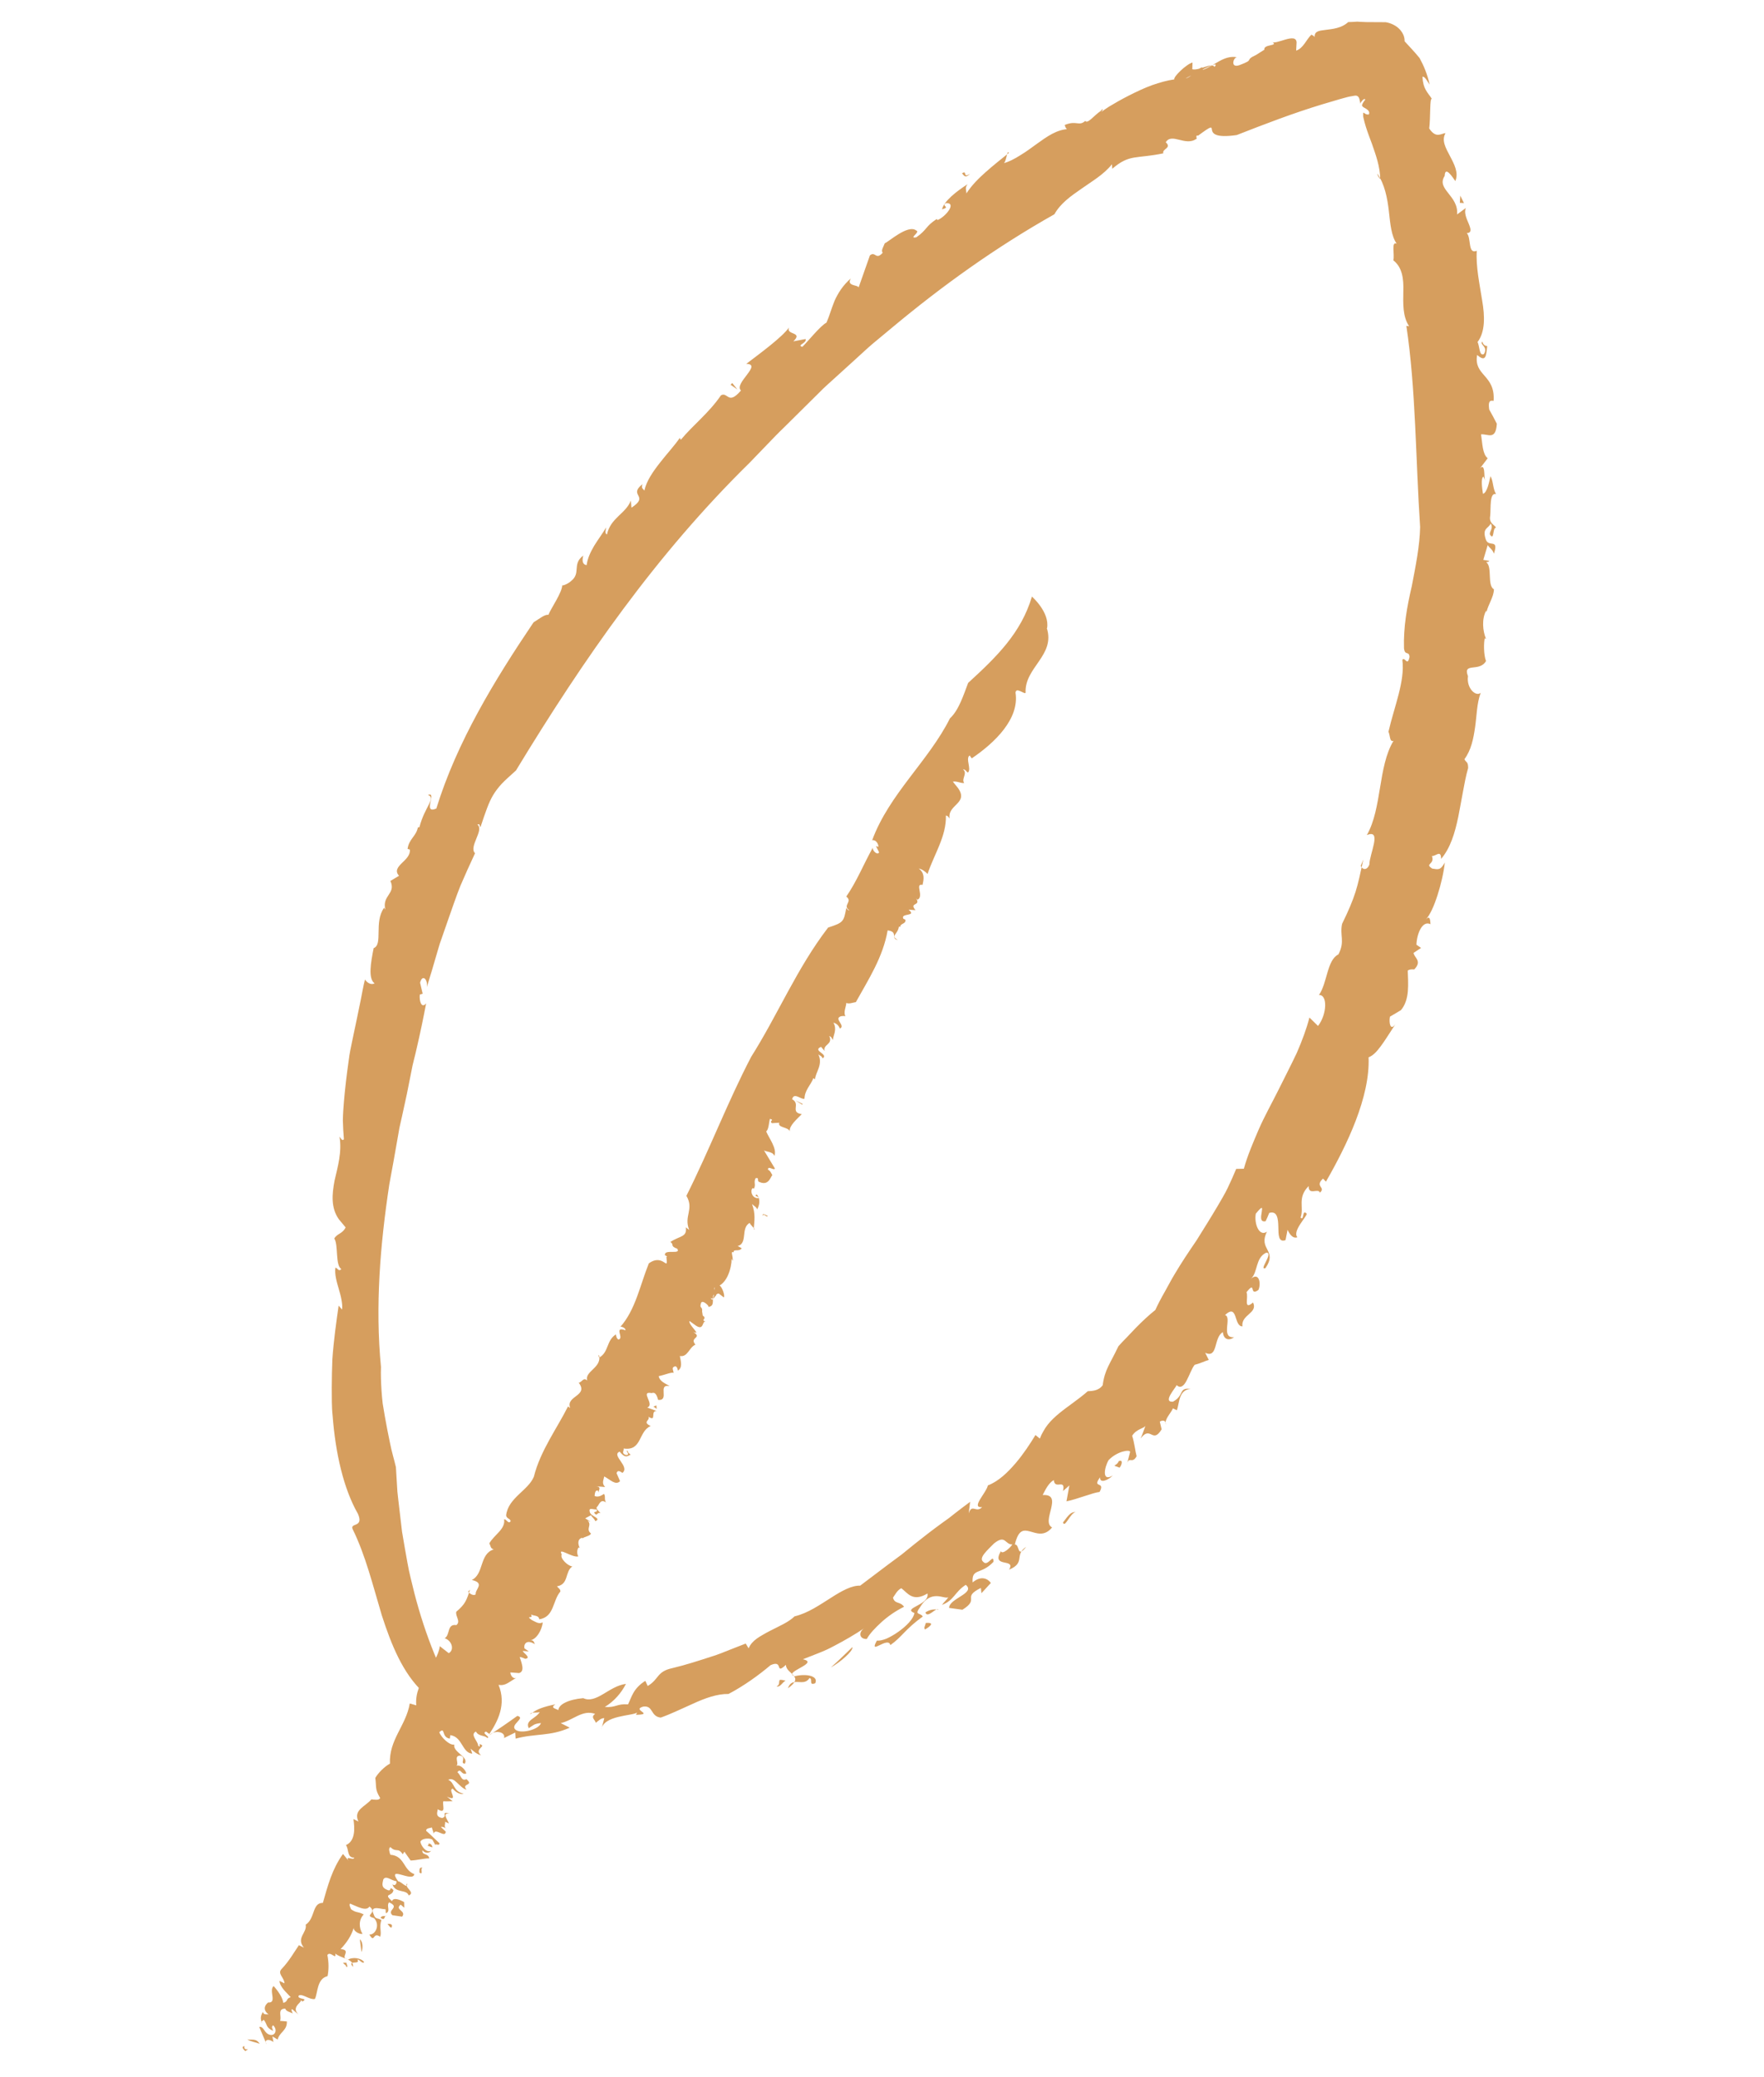 <?xml version="1.0" encoding="UTF-8"?>
<svg id="_圖層_1" data-name="圖層 1" xmlns="http://www.w3.org/2000/svg" viewBox="0 0 320.31 377.01">
  <defs>
    <style>
      .cls-1 {
        fill: #d69e5e;
        stroke-width: 0px;
      }
    </style>
  </defs>
  <g>
    <path class="cls-1" d="m82.33,312.46c-2.92.73,1.77,1.06-1.86.82.32-.64.83-1.16,1.86-.82Z"/>
    <path class="cls-1" d="m76.89,307.27c-3.73-3.45-5.82-8.64-7.55-13.98-1.62-5.4-2.96-10.94-5.33-15.73-.44-1.15,2.1-.19.98-2.74-2.61-4.55-4.07-10.99-4.59-17.77-.19-1.69-.14-3.42-.16-5.14,0-1.72.05-3.44.11-5.13.24-3.4.7-6.7,1.14-9.75l.62.72c.09-.58,0-1.19-.11-1.81-.11-.63-.29-1.27-.48-1.92-.38-1.3-.78-2.64-.62-3.87.39-.01.54.8,1.09.24-1.15-.64-.52-4.45-1.29-5.54.53-.95,1.46-.81,2.06-2.02l-1.24-1.49c-1.44-2.06-1.25-4.47-.77-7.01.58-2.53,1.37-5.19.9-7.98.27.3.45.86.8.48-.1-1.1-.16-2.24-.19-3.4.01-1.15.1-2.32.2-3.52.2-2.39.5-4.85.85-7.33.15-1.25.4-2.49.67-3.72.26-1.24.52-2.48.78-3.71.25-1.24.51-2.47.76-3.69.24-1.22.45-2.45.75-3.63.34.5,1.07,1.08,1.75.69-1.22-.84-.68-3.82-.17-6.39,1.75-.66,0-4.72,1.9-7.33l.22.35c-.65-2.65,1.99-2.85.92-5.22l1.57-.94c-.78-.84-.26-1.52.45-2.24.73-.71,1.62-1.46,1.51-2.52l-.41-.11c.24-1.82,1.54-2.26,1.87-3.9l.28-.05c.97-3.77,3.07-5.25,1.56-5.86,1.74-.66-1.1,3.59,1.51,2.48,3.74-12.11,10.58-23.32,17.65-33.8,1.32-.84,2.04-1.45,2.71-1.38.46-1.21,2.51-4.03,2.51-5.45-.21.37,1.12-.19,1.59-.67,1.87-1.46.12-3.05,2.22-4.63-.27,1.06-.07,1.64.61,1.74.16-1.23.71-2.39,1.38-3.53.69-1.12,1.51-2.2,2.16-3.32-.04.48-.31,1.05.15,1.29.67-3.05,3.41-3.76,4.34-6.16l.11,1.29c3.41-2.23-.71-2.14,2.01-4.28-.31.81.15.83.33,1.19.38-1.76,1.58-3.48,2.87-5.12,1.28-1.65,2.7-3.16,3.59-4.5-.04.23.18.36.18.36,2.21-2.66,5.11-4.87,7.28-8.06,1.28-.67,1.26,1.9,3.63-.87-1.4-1.23,3.98-4.79.96-4.83,2.52-1.92,6.53-4.85,7.76-6.61-.6,1.44,2.65.72.79,2.52l2.22-.42c.28.76-1.69,1.1-.59,1.42.93-.89,3.31-3.87,4.38-4.39.54-1.21.9-2.58,1.48-3.99.62-1.36,1.47-2.76,2.95-4.05-1.01,1.69,2.08.98,1.29,1.99l2.17-6.16c1-.85,1.07.97,2.33-.5-.37-.34.13-1.05.37-1.71.52-.11,4.21-3.5,5.7-2.32.87.27-1.52,1.53.03,1.24,1.97-1.37,1.66-2.01,3.69-3.31l.17.18c1.48-.62,3.54-3.16,1.53-3.08-.97.54.95.7-.73,1.13.37-1.49,2.6-3.25,4.65-4.56-.55.7-.21,1.06-.22,1.68.98-1.51,2.21-2.73,3.53-3.9,1.32-1.18,2.74-2.29,4.18-3.46-.37-.79-.42,2.06-1.11,1.92,1.16-.31,2.21-.87,3.21-1.51,1.02-.61,1.97-1.32,2.92-2.01,1.9-1.37,3.73-2.69,5.88-2.73-.51.41-.85-.96-.71-.76,2.1-.86,2.54.32,3.68-.72.44.61,1.57-.99,2.85-1.83.49-.82.5.16-.66.79.41-.36,1.17-.94,2.16-1.57,1-.61,2.24-1.31,3.57-1.99,1.34-.67,2.77-1.37,4.19-1.88,1.43-.5,2.83-.89,4.07-1.06-.26-.41,2.19-2.78,3.3-3.06l-.04,1.22c1.2.32,3.55-1.3,4.03-.43.92-1.04-1.18-.02-3.16.99-1.98,1.01-3.78,2.15-2.46,1.06,1.08.57,3.66-3.2,3.51-1.51,2.12-.74,3.79-2.72,6.2-2.29-.66,0-1.28,2.03.43,1.44,3-1.11.71-.78,3.09-1.89.48-.3.95-.62,1.44-.91-.19-1.1,2.82-.59,1.33-1.49.62.79,4.4-1.76,4.53.14l-.08,1.51c1.31-.43,1.84-2.01,2.76-2.89.21.09.63.29.61.54-.07-.55.1-.87.42-1.06.16-.1.35-.16.57-.21.12-.03.2-.04.36-.06.17-.02.34-.04.52-.07,1.43-.18,3-.32,4.21-1.43.52,0,1.06-.05,1.62-.08.55.04,1.13.06,1.71.08,1.15,0,2.34.01,3.46.02.96.13,2.02.67,2.62,1.36.6.69.85,1.38.83,2.1.88.97,1.82,1.93,2.73,3.06.75,1.37,1.41,2.94,1.82,4.81-.44-.6-.82-1.49-1.31-1.43.08,1.19.28,1.8.6,2.38.15.27.36.59.55.84.17.22.36.48.56.8-.42-.2-.22,3.45-.48,5.37,1.26,1.92,2.2.86,2.96.86-.77,1.29.04,2.69.82,4.17.78,1.48,1.6,3.04.96,4.52-.49-.68-1.86-2.86-1.93-.94-.81,1.25-.14,2.12.65,3.13.79,1.01,1.76,2.16,1.6,3.87l1.6-1.18c-.39.84.13,1.96.52,2.88.38.93.58,1.66-.35,1.68.85.95.13,3.91,1.81,3.22-.19,2.79.5,5.99.97,8.98.52,2.98.55,5.77-.83,7.58.38.73.29,2.67,1.16,2.18.84-1.38-.91-1.7-.28-2.25.13.68.63.78.88.82-.22,1.71-.2,3.02-1.84,1.6-.32,1.89.47,2.77,1.35,3.78.88,1.01,1.82,2.17,1.64,4.56-.75-.17-1,.21-.79,1.58.49.85.94,1.71,1.38,2.57-.2,3.09-1.62,1.8-2.87,1.93.26,1.62.25,3.6,1.21,4.33l-1.51,1.99c.55-.72.74-.39.85.22.09.61.04,1.49.19,1.88l-.3-.76c-.53.3-.23,2.18-.09,3.13.77-.21,1.12-2.14,1.36-3.19.53.84.39,2.14,1.01,3.25-1.22-.38-.91,2.65-1.06,3.95-.29,1.48,1.07,1.72,1.02,2.16-.61.02-.25,2.43-1.06,1.23-.17-.51.69-1.14.14-2-.48.97-1.58.81-.9,2.87.51,1.56,2.43-.28,1.48,2.6-.26-.79-.73-.95-1.13-1.56l-.8,2.68,1.1.19c-.3.35-.38.09-.54.25,1.12.89.1,4.18,1.37,4.91-.02,1.39-1.08,2.82-1.34,4.12l-.07-.26c-.83,1.53-.63,3.69-.03,5.13l-.23-.1c-.19.86-.21,2.95.23,4.13-1.18,2.08-4.28.14-3.27,2.75-.31,2.21,1.46,3.79,2.31,3.01-.72,1.94-.71,4.13-1.02,6.24-.3,2.11-.71,4.17-1.94,5.82.32.66.67.36.68,1.6-.42,1.43-.69,2.95-.97,4.45-.29,1.49-.53,2.98-.83,4.44-.61,2.91-1.42,5.63-3.11,7.61,0-1.78-1.04-.4-1.67-.54.59,1.62-1.44,1.35.07,2.3,1.01.13,1.44.41,2.27-1.1-.19,1.78-.69,3.97-1.32,5.91-.62,1.94-1.37,3.64-2.14,4.43.75-.8.81.02.86.85-1.45-.73-2.48,1.68-2.55,3.73l.84.58c-.45.3-.9.6-1.36.9.04.82,1.66,1.46.11,3.01-.39-.03-.79-.05-1.17.2.03,1.1.13,2.45.02,3.75-.11,1.3-.48,2.54-1.26,3.44l-1.99,1.18c-.2.94.01,2.75,1.01,1.34-1.08,1.62-1.89,2.98-2.66,4-.76,1.03-1.42,1.73-2.23,2.04.29,7.22-3.93,15.93-7.74,22.57l-.54-.55c-1.58,1.47.6,1.55-.56,2.55-.27-.92-2.1.61-2.04-1.2-2.13,2.14-.79,3.89-1.47,5.72.68.74.24-1.64,1.11-.7.12.46-2.67,3.15-1.69,4.28-.89.33-1.49-.72-1.78-1.36l-.37,1.88c-1.31.47-1.28-.98-1.31-2.43-.03-1.46-.19-2.95-1.65-2.51-.2.51-.42,1.01-.65,1.5-1.07.25-.85-.87-.71-1.67.11-.82.21-1.26-1.08.31-.33,1.84.63,4.25,2.03,3.26-1.66,3.32,2,3.3-.28,6.63-1.31.45,1.57-2.82.15-2.82-2.01.94-1.49,3.56-2.77,4.73,1.49-1.25,1.86.9,1.35,2.04-1.76,1.29-.36-1.86-2.17.42.41.87-.63,3.42,1.19,1.86.94,1.96-2.2,2.18-1.93,4.34-1.63-.02-.77-4.26-3.16-2.06,1.34.35-.88,4.25,1.64,4.02-1.05.8-1.96.27-2.02-.92-1.73.92-.84,4.86-3.22,3.75l.65,1.3c-.69.18-1.44.61-2.56.88-.5.61-.94,1.89-1.45,2.84-.49.97-1.12,1.54-1.82.85-.18.51-2.63,3.15-.67,3.01,2.13-1.15.94-2.59,3.2-2.33-2.21.22-2,2.56-2.49,3.89l-.72-.35c-.29.78-1.6,2.01-1.3,2.93.07-.74-.53-.86-1.08-.52l.33,1.4c-1.68,2.76-1.99-.81-3.82,1.67.34-.75.6-1.56.9-2.34-.2.5-1.66.57-2.43,1.84.38,1.14.56,2.78.81,3.72-.89,1.57-1.41-.29-1.83,1.7l.65-2.49c-.02-.48-2.32-.16-3.91,1.49-.76,1.3-1.3,4.04.76,2.79-.81.84-2.41,1.53-2.3.32-1.59,2.13,1.05.59-.1,2.67-1.19.11-4.03,1.31-6.01,1.7l.53-2.89-1.16,1.03c.52-2.4-1.49-.13-1.67-2-.94.52-1.53,1.75-2.02,2.72,3.91-.26-.39,4.8,1.71,5.88-1.39,1.69-2.82,1.05-3.99.73-1.18-.32-2.12-.38-2.77,2.36.94-.01.33,2.62,2.06.43-2.25,1.48-.04,2.87-3.1,4.14,1.28-2.18-3.33-.21-1.5-3.35.27.72,1.81-.73,2.08-1.22-1.38.02-1.21-1.87-3.32-.19-1.15,1.19-2.89,2.63-1.95,3.35.82.97,1.9-1.69,1.84,0-1.15,1.23-2.17,1.48-2.85,1.78-.68.3-1.02.64-.93,1.95,1.61-1.35,2.82-.61,3.31.1l-1.71,1.86-.1-.96c-3.58,1.79-.06,1.91-3.35,3.96l-2.41-.33c-.07-1.7,4.91-2.69,3.01-4.19-2.06,1.34-2.07,2.79-4.31,3.64.31-.47.86-.92,1.16-1.39-.38.22-1.19-.18-2.12-.2-.92,0-2.01.31-3.01,1.99-1.15,1.55.04.95.48,1.71-3.22,2.32-3.77,3.71-5.89,5.19-.39-1.71-4.05,2.05-2.44-.82.41.06,1.03-.07,1.73-.35.68-.3,1.45-.74,2.18-1.26,1.45-1.03,2.74-2.34,2.9-3.39-2.3-.94,2.78-1.4,2.37-3.55-2.69,1.63-3.63-.13-4.75-.96-.77.38-1.18,1.28-1.51,1.72.34,1.23,1.28.62,2.01,1.65-1.57.78-2.97,1.76-4.12,2.81-1.14,1.05-2.1,2.04-2.65,3.04-1.33.04-1.59-1.21-.44-1.97-1.73,1.16-3.59,2.24-5.47,3.22-.93.51-1.89.94-2.86,1.32-.96.39-1.91.76-2.83,1.11,3.17.69-3.77,2.34-1.49,3.08,2.1-.52,4.4-.05,3.72,1.28-1.27.47-.34-.81-1.03-.95-1.08,1.73-3.13-.43-3.92,1.86,3.2-2.26-.35-2.53-.36-4.26-2.1,1.97-.34-1.02-2.79.06-2.14,1.82-4.93,3.82-7.64,5.23-2.05-.04-4.3.78-6.45,1.77-2.15.96-4.25,1.97-5.86,2.52-1.92-.22-1.29-2.27-3.2-1.99-2.14.62,2.14,1.4-1.29,1.49l.21-.42c-.87.64-6.14.47-6.5,3.11l.54-2.09c-.64-.03-1.09.53-1.54.84-.17-.6-1-.99-.12-1.61-2.28-.85-4.08,1.21-6.25,1.67l1.63.83c-3.56,1.61-6.27,1.02-9.82,1.99l-.07-1.11c-.68.34-1.36.68-2.04,1,.36-1.14-1.71-1.54-2.71-.48,1.74-1.16,3.45-2.32,5.13-3.54,1.64.39-1.45,1.6-.32,2.52.97.8,4.28-.04,4.61-1.22-1.29.13-1.31.37-2.22.93-.69-1.45,1.25-1.7,2-2.92-.64.2-1.66-.09-1.72.4,1.16-.96,2.42-1.36,4.56-1.81-1.33.87.98.78.52,1.32-.05-.68.41-1.22,1.23-1.62.81-.42,1.96-.7,3.31-.82,1.11.54,2.3.04,3.57-.71,1.27-.75,2.62-1.68,4.18-1.88-.84,1.65-2.13,3.15-3.84,4.19,2.09.15,2.12-.62,4.22-.47.65-1.27.9-2.87,3.14-4.27l.43.93c2.07-1.2,1.6-2.63,4.48-3.24,2.45-.58,4.88-1.38,7.17-2.12,1.15-.35,2.23-.8,3.25-1.21,1.03-.4,2-.78,2.9-1.13l.53.87c.28-.71.81-1.28,1.48-1.77.34-.25.71-.47,1.1-.69.38-.23.79-.45,1.21-.67,1.66-.86,3.48-1.62,4.55-2.68,2.44-.57,4.63-2.13,6.63-3.38,1.98-1.28,3.79-2.25,5.28-2.19,1.73-1.31,3.41-2.57,5.06-3.82.83-.61,1.65-1.22,2.47-1.83l2.38-1.93c1.59-1.27,3.21-2.52,4.9-3.75.42-.3.85-.61,1.28-.92.42-.33.83-.66,1.26-.99.85-.66,1.72-1.32,2.62-1.98l-.26,2.1c.59-1.86,1.34.02,2.44-1.14-2.15.21.75-2.56,1.04-3.94,1.95-.75,3.59-2.35,5.04-4.04,1.45-1.7,2.66-3.56,3.6-5.11l.8.65c.17-.47.38-.9.63-1.32.23-.43.5-.83.8-1.21.6-.76,1.33-1.44,2.13-2.1,1.59-1.3,3.47-2.5,5.14-3.97.67-.06,1.92,0,2.71-1.09.39-2.91,1.3-3.78,2.85-7.07.42-.48.93-1.02,1.49-1.58.55-.57,1.13-1.18,1.71-1.8,1.19-1.21,2.44-2.37,3.5-3.2.52-1.13,1.09-2.21,1.7-3.27.6-1.06,1.16-2.16,1.79-3.2,1.24-2.1,2.6-4.13,3.99-6.16,1.3-2.08,2.61-4.17,3.87-6.3.62-1.07,1.27-2.13,1.81-3.26.54-1.13,1.05-2.27,1.53-3.43l1.39-.03c.67-2.42,1.69-4.77,2.72-7.18,1.05-2.39,2.35-4.7,3.52-7.04,1.16-2.34,2.34-4.62,3.38-6.82.97-2.23,1.77-4.39,2.29-6.41l1.56,1.53c1.65-2.14,1.75-5.72.17-5.62,1.53-2.2,1.45-6.38,3.53-7.37,1.24-2.39.21-3.39.67-5.55,1.18-2.41,1.89-4.1,2.44-5.8.54-1.71.88-3.43,1.42-5.89l-.48,1.16c.27.65,1.09.95,1.57-.22.02-1.95,2.37-6.54-.46-5.36,2.77-4.81,2.02-12.48,4.85-17.12-.74.29-.6-1.01-.92-1.64,1.04-4.54,3.03-9.2,2.52-13.05.45-.69.93,1.34,1.3-.54-.07-1.15-.85-.15-1-1.57-.12-3.82.55-7.57,1.41-11.25.71-3.69,1.45-7.32,1.52-10.76-.82-12.25-.76-24.96-2.5-36.52l.5.07c-1.2-1.81-1.08-4.13-1.05-6.36.07-2.23-.18-4.34-1.82-5.61.29-.99-.44-3.5.61-3.02-.97-1.39-1.16-3.57-1.42-5.93-.27-2.35-.75-4.85-2.1-6.81.06.41.21.61.54,1.02-.05-2.34-.8-4.36-1.51-6.41-.38-1.02-.78-2.04-1.11-3.11-.17-.53-.31-1.08-.44-1.65l-.04-.2v-.09s-.01-.2-.01-.2c0-.13,0-.27.02-.42.26.11.54.43,1.02.34.21-.45-.12-.79-.47-1.01-.36-.23-.75-.36-.77-.64,0-.18.15-.48.59-1.05-.19-.44-1.01.68-.89.82-.03-.26-.08-.51-.14-.77-.05-.26-.15-.52-.36-.66-.21-.16-.46-.11-.7-.07-.24.04-.49.08-.73.13l-.37.08-.45.12-.91.25c-1.09.32-2.18.64-3.28.97-5.25,1.59-10.43,3.58-15.51,5.57-3.93.57-4.38-.32-4.5-.91-.11-.59.08-.9-2.53,1.03-.63-.25-.03.97-.28.55-2,1.47-4.48-1.17-5.58.64,1.18,1.07-.73,1.18-.44,2.01-2.4.5-3.96.54-5.31.77-1.35.23-2.45.73-3.96,2.03l-.06-.81c-1.58,1.95-3.69,3.11-5.6,4.48-1.93,1.33-3.77,2.65-4.85,4.59-10.65,6-20.41,13.01-29.51,20.61l-3.42,2.84c-1.13.95-2.2,1.99-3.3,2.97l-3.28,2.98c-1.08,1.01-2.22,1.95-3.24,3.02-2.1,2.08-4.2,4.16-6.3,6.24-1.06,1.01-2.11,2.11-3.16,3.2l-3.13,3.25c-16.93,16.61-30.1,35.56-42.43,55.87-1.11.99-1.96,1.76-2.62,2.45-.64.71-1.11,1.33-1.52,2.01-.81,1.36-1.34,2.94-2.32,5.87-.19-.36-.08-.74-.54-.5,1.3.94-1.64,4.02-.43,5.19-.94,1.99-1.81,3.96-2.66,5.92-.79,1.98-1.46,3.99-2.17,5.99-.35,1-.7,2.01-1.05,3.02l-.53,1.52c-.16.51-.3,1.03-.46,1.55-.6,2.08-1.22,4.18-1.89,6.34.25-1.41-.81-2.49-1.22-.83l.47,2-.52.15c-.13,1.18.32,2.61,1.15,1.6-.53,2.78-1.1,5.53-1.74,8.26-.29,1.37-.71,2.71-.94,4.09l-.82,4.11-.89,4.09-.46,2.04-.36,2.06c-.47,2.74-.97,5.48-1.48,8.22-1.66,10.98-2.58,22.13-1.51,33.15-.05,1.32,0,2.78.1,4.3.06.76.11,1.55.21,2.33.13.78.26,1.58.4,2.38.28,1.6.6,3.2.92,4.75.3,1.56.76,3.03,1.08,4.41.06,1,.12,1.99.18,2.97l.09,1.48.16,1.46c.23,1.95.45,3.88.68,5.8.31,1.9.65,3.79.99,5.68.32,1.9.84,3.73,1.28,5.6,1.93,7.4,4.72,14.62,8.91,21.42l.34.76-.04-.11-.02-.06h0s0-.02,0-.02c4.66-1.96-6.36,2.66-5.22,2.19h.04s.3-.14.3-.14l.47-.22c.13-.06.36-.18.41-.2l.18-.1.06-.04c.07-.04,0,0-.05.05-.12.1-.25.26-.29.33-.1.19.13-.14-.01-.95,0,0,.02.07.03.22,0,.18.02.38,0,.57-.02.19-.08.26,0,.14.05-.08.14-.19.26-.3.05-.05.11-.09.09-.07l-.22.13-.39.2-.45.21-.34.14-.04.02h-.02c1.18-.48-2.66,1.12,2.63-1.09v.04s.03.07.03.07l-.2-.45c-.74-.43-1.54-1.01-2.37-1.78-.81-.78-1.62-1.75-2.42-2.95Z"/>
    <path class="cls-1" d="m85.83,311.83c.73.74,2.84.89,1.36,2.21-.31-.74-1.47-1.45-1.36-2.21Z"/>
    <path class="cls-1" d="m141.54,305.08c-.03-.25.88-.01,1.1.02-.61.36-.95,1.23-1.63,1.06.63-.34.38-.65.53-1.09Z"/>
    <path class="cls-1" d="m154.79,299.02c.15.73-2.3,2.81-3.93,3.7,1.36-1.17,2.63-2.48,3.93-3.7Z"/>
    <path class="cls-1" d="m168.11,294.64c1.35-.11,1.25.34-.13,1.18-.31-.27.04-.71.13-1.18Z"/>
    <path class="cls-1" d="m168.04,292.72c.96-.62,1.67-.55,2.37-.51-.38-.5-2.03,1.73-2.37.51Z"/>
    <path class="cls-1" d="m193.02,276.38c.5-.53,1.25-2.02,2.29-1.86-.93.08-1.99,3.04-2.29,1.86Z"/>
    <path class="cls-1" d="m202.36,266.09c.35-.28.57-.32.79-.83.81-.35.59.64.15,1.19l-.94-.35Z"/>
    <polygon class="cls-1" points="265.16 35.52 265.83 36.87 265.08 36.82 265.16 35.52"/>
    <path class="cls-1" d="m176.14,31.53c-1.03,1.13-1.23-.05-1.49-.03,1.09-.76.04,1.01,1.49.03Z"/>
    <polygon class="cls-1" points="132.66 69.85 132.96 69.54 133.9 70.71 132.66 69.85"/>
  </g>
  <g>
    <path class="cls-1" d="m44.39,371.46c-.25,1.12,1.41.11.14.91-.44-.42-.73-.82-.14-.91Z"/>
    <path class="cls-1" d="m190.08,114.02c1.59,4.96-4.06,7.15-3.85,11.72-.08.48-1.76-1.13-1.83.02.73,4.73-3.71,9.04-7.95,11.92l-.38-.53c-.8.55.38,2.44-.31,3.11-.35-.19-.34-.53-.91-.61.92.78-.35,1.73.23,2.5-.58.09-1.38-.4-2.06-.24l.91,1.12c2.06,2.85-1.95,3.01-1.49,5.57-.22-.24-.34-.53-.68-.54.11,3.76-2.18,7.11-3.33,10.6-.34-.36-1.03-.9-1.6-.98,1.15.85.91,2,.68,2.97-1.48-.33.35,2.1-.91,2.69l-.24-.24c.92,1.48-1.38.65-.12,2.14l-1.26-.1c1.61,1.33-1.52.54-.95,1.65l.38.19c.12.81-.95.61-.94,1.3l-.24-.07c-.22,1.5-1.62,1.66-.21,2.42-1.36-.19.17-1.48-1.84-1.72-.85,4.88-3.49,8.91-5.77,13.02-.82.15-1.16.35-1.75.16.05.57-.61,1.68-.11,2.46.05-.15-.86-.14-1.05.04-.95.45,1.08,1.68,0,2.14-.19-.54-.58-.9-1.16-1.08.69,1.31,0,2.15-.11,3.17-.16-.26-.19-.54-.65-.75.73,1.6-1.19,1.5-.85,2.73l-.64-.75c-1.69.72,1.47,1.32.28,2.1-.11-.41-.47-.49-.77-.72.89,1.85-.53,3.24-.61,4.54-.08-.12-.3-.23-.3-.23-.44,1.22-1.56,2.13-1.61,3.72-.61.24-1.89-1.25-2.25.1,1.64.87-.46,2.38,1.76,2.71-.83.86-2.34,2.12-2.17,3.1-.36-.8-2.25-.62-1.92-1.54l-1.33.08c-.61-.47.59-.53-.36-.79-.17.46-.22,2.04-.69,2.27.56,1.34,2,3.09,1.5,4.47-.3-.95-1.97-.66-2.02-1.22l2.11,3.5c-.16.46-1.33-.63-1.25.22.45.21.56.62.8,1-.27.05-.58,1.97-2.27,1.26-.73-.17.05-.87-.78-.73-.42.78.1,1.12-.31,1.91l-.22-.1c-.52.38-.17,1.89,1.02,1.83.25-.33-1.03-.4-.27-.67.72.88.47,1.93.06,2.71-.11-.41-.55-.62-.94-.98.67,1.75.44,3.07.31,4.53.75.44-1.13-1.21-.64-1.15-1.89.9-.24,3.91-2.47,4.29-.02-.28,1.14.49.92.39-.5.66-1.58.02-1.43.71-.67-.32-.13.7-.2,1.29.33.51-.38-.05-.22-.51.17.98-.35,4.22-2.16,5.24.44.21,1.03,1.83.78,2.16l-.92-.7c-.78,0-.58,1.24-1.47.82.78,1.44.62-3.51.97-1.95-.98-.2.78,2.33-.45,1.34-.37.74.36,2.06-.95,2.22.27-.11-1.05-1.36-1.31-.74-.39,1.12.31.56.18,1.57l.12.75c.95.58-.64.84.66,1.07-.87-.33-.34,1.76-1.89.75l-1.19-.85c-.15.49.93,1.47,1.3,2.13-.15-.01-.47-.04-.66-.17,1.9,1.16-.75.96.45,2.33-1.19.54-1.38,2.31-2.83,2.07.19,1.04.52,2.08-.35,2.65-.09-.26-.02-.52-.42-.8-.86.19-.42.6-.36,1.24-.23-.27-1.7.38-2.71.56.18,1.03,1.36,1.38,1.97,1.81-2.28-.43.11,2.68-2.07,2.51-.13-.39-.36-1.56-1.17-1.24-2.27-.43.68,2.09-.82,2.62l1.73.64c-1.24-.09.06,2.05-1.5,1.03.38.67-1.21.93.4,1.69-2.27.97-1.54,4.59-4.91,4.08.12.39-.49.85.38,1.17,1.09.08-.3-.92.38-.73-.08.25.32.53.52.67-.65.33-1,.69-2-.54-1.62.64,1.95,2.7.5,3.86-.6-.43-.91-.45-1.06.05l.63,1.45c-.8.83-1.77-.27-2.87-.86-.1.62-.52,1.23.16,1.92l-1.72-.14c1.25.1.41.8.54,1.19l-.13-.4c-.51-.16-.57.6-.6.98.71.31,1.33-.15,1.71-.38.33.53-.02.88.35,1.55-1-.72-1.23.42-1.58.77-.5.34.66,1.07.54,1.19-.56-.3-.53.72-1.09-.08-.08-.26.75-.07.41-.61-.59.08-1.53-.5-1.19.54.25.78,2.17,1.06.98,1.6-.13-.39-.53-.68-.8-1.08l-1.04.56.95.58c-.31-.02-.35-.15-.51-.17.88.83-.43,1.5.61,2.34-.15.49-1.19.54-1.53.9l-.04-.13c-.86.19-.86,1.08-.45,1.88l-.2-.14c-.23.24-.45.98-.08,1.65-1.13.29-3.8-1.82-3.01-.36-.37.73,1.15,2.12,1.93,2.18-1.38.92-.61,3.26-2.79,3.61.29.4.6.43.62.94-1.44,1.67-1.09,4.63-3.84,5.05-.1-.78-.95-.58-1.51-.88.61.94-1.21.03.19,1.03.9.45,1.3.73,1.96.4-.16,1.39-1.12,3.1-2.29,3.26.58-.08.71.31.84.7-1.35-.87-2.03-.16-1.89.75l.8.57-1.11-.09c.14.39,1.64,1.27.47,1.43-.35-.15-.7-.31-1.01-.33.33,1.04,1,2.62-.12,2.92l-1.57-.12c-.03.38.43,1.3,1.09.98-1.43.78-1.95,1.5-3.24,1.28,1.46,3.54-.13,6.61-1.67,8.91l-.6-.43c-.96.31.93.96.23,1.17-.49-.55-1.6-.25-2.06-1.18-1.19.55.44,1.81.39,2.58.79.56-.26-.79.73-.07.24.27-1.37.91-.19,1.77-.63-.05-1.46-.75-1.9-1.17l.3.91c-1.87-.14-1.76-3.06-3.99-3.36l-.09.63c-1.61-.25-.72-2.22-1.91-1.17.31.92,1.87,2.44,2.72,2.25-.31,1.38,2.72,2.25,1.9,3.46-.94-.07.39-1.12-.79-1.46-1.36.02-.1,1.52-.76,1.85.81-.32,1.81.9,1.83,1.41-.96.31-.96-1.09-1.61-.25.65.56.72,1.71,1.64,1.27,1.47,1.26-1,.69.01,1.91-1.33-.36-2.17-2.46-3.32-1.78,1.22.47.83,2.1,2.8,2.51-.55.21-1.45-.24-1.98-.92-1.01.17,1.28,2.52-1.05,1.45l1.04.84c-.47-.03-.9.06-1.68,0-.3.49.66,2.47-1.05,1.45.09.26-.62,1.35.82,1.59,1.13-.29-.42-1.3,1.42-.78-1.6-.25-.4,1.11-.19,1.77l-.71-.31c.12.39-.33.87.31,1.42-.28-.4-.79-.56-1.06-.46l.88.83c-.04,1.27-1.93-.78-2.17.35l-.38-1.17c.08.25-1.06.05-1,.68.83.7,1.76,1.67,2.4,2.23.1.77-1.19-.35-.53.72l-.73-1.33c-.25-.28-1.8-.4-2.19.34.06.64,1.01,2.11,1.93,1.67-.19.37-1.04.56-1.56-.11-.14,1,1.06.46,1.24,1.49-.78-.06-2.17.34-3.38.38l-1.14-1.61-.29.48c-.89-1.34-1.14-.22-2.25-1.31-.4.22-.17.88-.01,1.39,2.66.21,2.27,2.72,4.35,3.52-.23,1.64-5.15-1.79-2.93,1.3.63.05,1.72,1.54,1.65.38-.68.72,1.61,1.65.26,2.19-.38-1.18-2.39-.32-2.95-2.01.6.43.82-.32.72-.58-.93-.07-1.9-1.16-2.38-.3-.11.62-.47,1.36.59,1.82,1.11.6.33-.86,1.26.1-.2,1.26-1.97.49-.26,2.01.22-.74,1.45-.27,2.19.17l.03,1.02-.65-.56c-1.21.93,1.13,1.11.26,2.18l-1.76-.26c-1.09-.98,1.52-1.41-.62-2.34-.52.72.37,1.56-.56,1.99-.08-.26,0-.51-.1-.77-.22.24-3.07-1-2.11.99.29.91.64.56,1.39,1-.46,1.37.1,2.17-.23,3.04-1.39-1-.93,1.33-1.96-.4,1.1.08,2.02-1.75.85-2.99-2.01-.54.79-.83-.83-2.1-.6.97-2.3-.05-3.52-.53-.23.23.09.77.18,1.03,1,.72,1.19.35,2.3.94-.91.94-.92,2.35-.22,3.54-.73.07-1.73-.64-1.59-1.14-.43,1.5-1.36,2.82-2.39,3.89,2.19.17-.38,1.63,1.38,1.89.77-.45,2.33-.33,2.9.48-.35.36-.75-.44-1.23-.48.65,1.07-1.99-.03-.79,1.34.11-1.52-1.99-1.43-3.23-2.42.28,1.3-.95-.58-1.43.28.27,1.29.27,2.69.03,3.82-1.97.48-1.74,3.04-2.3,4.15-1.01.18-2.33-1.07-2.94-.61-.37.74,1.96.4.66,1.07l-.25-.27c.18.52-2.14,1.36-.11,2.92l-1.49-1.27c-.26.11.02.51.1.78-.55-.3-1.17-.34-1.35-.87-1.52,0-.59,1.48-.95,2.22l1.24.1c.09,1.66-1.35,1.93-1.67,3.3l-.95-.58.18,1.03c-.84-.7-1.81-.39-1.23.42l-1.34-3.16c.86-.19.86,1.21,1.99,1.43.98.2,1.34-1.04.51-1.74-.34.36-.14.5.02,1.02-1.42-.62-1.01-1.22-1.73-2.04-.07.25-.65.33-.25.62-.42-.8-.27-1.29.1-2.03.25.78.98.2,1.26.6-1.15-.72-1.13-1.61-.3-2.31,1.72.14.06-2.16,1.01-2.98.97,1.09,1.63,2.16,1.76,3.06.97-.3.37-.74,1.34-1.04-.72-.82-1.96-1.81-2.04-2.96l.91.45c-.02-1.02-1.33-1.75-.54-2.59,1.37-1.42,2.33-3.13,3.16-4.34l.91.45c-1.49-1.77.63-2.75.32-4.17,1.76-1.14,1.13-3.99,3.12-3.96.93-3.24,1.67-6.11,3.65-8.88l1.01,1.22c-.65-1.06.93.07,1.04-.55-1.36.02-.93-1.47-1.51-2.28,1.74-.76,1.6-3.06,1.36-4.73l.91.45c-1-2.11,1.25-2.7,2.35-4.02.46.04,1.44.24,1.59-.26-.98-1.6-.64-1.96-.88-3.63.48-.85,1.62-2.04,2.66-2.6-.2-4.34,2.93-6.9,3.6-10.92l1.18.34c-.4-4.49,3.86-7.34,4.27-10.74l1.63,1.27c1.03-.56.64-2.24-.74-2.72,1.03-.56.36-2.65,2.13-2.38.83-.7-.21-1.55-.03-2.42,1.67-1.4,1.89-2.15,2.5-4.01l-.35.35c.29.4,1.03.84,1.38.49-.14-.9,1.77-2.03-.7-2.6,2.23-1.1,1.35-4.74,3.98-5.55-.66-.18-.53-.68-.81-1.08.86-1.58,2.97-2.57,2.69-4.38.43-.09.76.95,1.18.35,0-.5-.75-.43-.81-1.08.35-3.15,4.01-4.52,5.03-7,1.19-4.74,4.17-8.71,6.2-12.76l.4.28c-.88-2.23,3.41-2.16,1.55-4.59.58-.08.86-1.08,1.55-.39-.56-1.7,2.74-2.33,2.13-4.67-.12.12-.08.24.02.51,1.8-1.01,1.27-3.08,3.04-4.22.09.27.06.64.45.93,1.17-.17-.96-2.49,1.28-1.68.18-.37-.89-.83-.95-.58,2.79-3.1,3.61-7.62,5.21-11.57,2.71-1.95,3.54,1.78,3.19-1.17.49.05-.72-.56-.27-.36-.12-1.13,3,.03,2.24-1.13-1.39-.48-.5-.77-1.25-1.22,1.73-1.16,3.05-.84,2.81-2.66l.61.47c-1.03-2.55.94-3.72-.51-6.19,4.25-8.47,7.49-17.05,11.76-25.23,4.88-7.72,8.28-16.05,13.97-23.47,2.81-.91,2.84-1.08,3.3-3.55.24.24.23.41.57.42-1.37-.91.69-1.54-.57-2.5,1.95-2.83,3.1-5.8,4.82-8.88-.12.57.91,1.47,1.14.84l-.57-1.12.45.13c.01-.51-.45-1.34-1.14-1.19,3.1-8.41,10.24-14.38,14.13-22.14,1.61-1.46,2.49-4.32,3.3-6.43,5.15-4.71,9.62-9.05,11.58-15.67,0,0,3.26,2.84,2.75,5.74Z"/>
    <path class="cls-1" d="m44.9,370.23c.83.2,1.6-.26,2.25.82-.71-.31-1.65-.39-2.25-.82Z"/>
    <path class="cls-1" d="m62.34,356.42c-.2-.14.43-.09.59-.08-.07.25.41.8-.06.76.07-.26-.28-.41-.53-.68Z"/>
    <path class="cls-1" d="m65.34,352.08c.6.43.55,1.69.3,2.31l-.3-2.31Z"/>
    <path class="cls-1" d="m70.37,349.28c.75-.07.98.2.69.69-.36-.15-.44-.41-.69-.69Z"/>
    <path class="cls-1" d="m69.09,348.16c.19-.36.66-.33,1.12-.3-.55-.29-.12,1.02-1.12.3Z"/>
    <path class="cls-1" d="m76.15,339.92c.08-.25-.18-1.03.64-.84-.62-.04.2,1.54-.64.84Z"/>
    <path class="cls-1" d="m77.62,335.07c.12-.12.27-.11.18-.37.43-.09.75.44.69.69l-.87-.32Z"/>
    <polygon class="cls-1" points="119.19 255.14 119.24 255.78 118.65 255.36 119.19 255.14"/>
    <path class="cls-1" d="m138.49,220.73c-.14-.69.78.01.92-.01-.17.46-.7-.6-.92.01Z"/>
    <polygon class="cls-1" points="145.74 200.4 145.68 200.55 144.41 199.77 145.74 200.4"/>
  </g>
</svg>